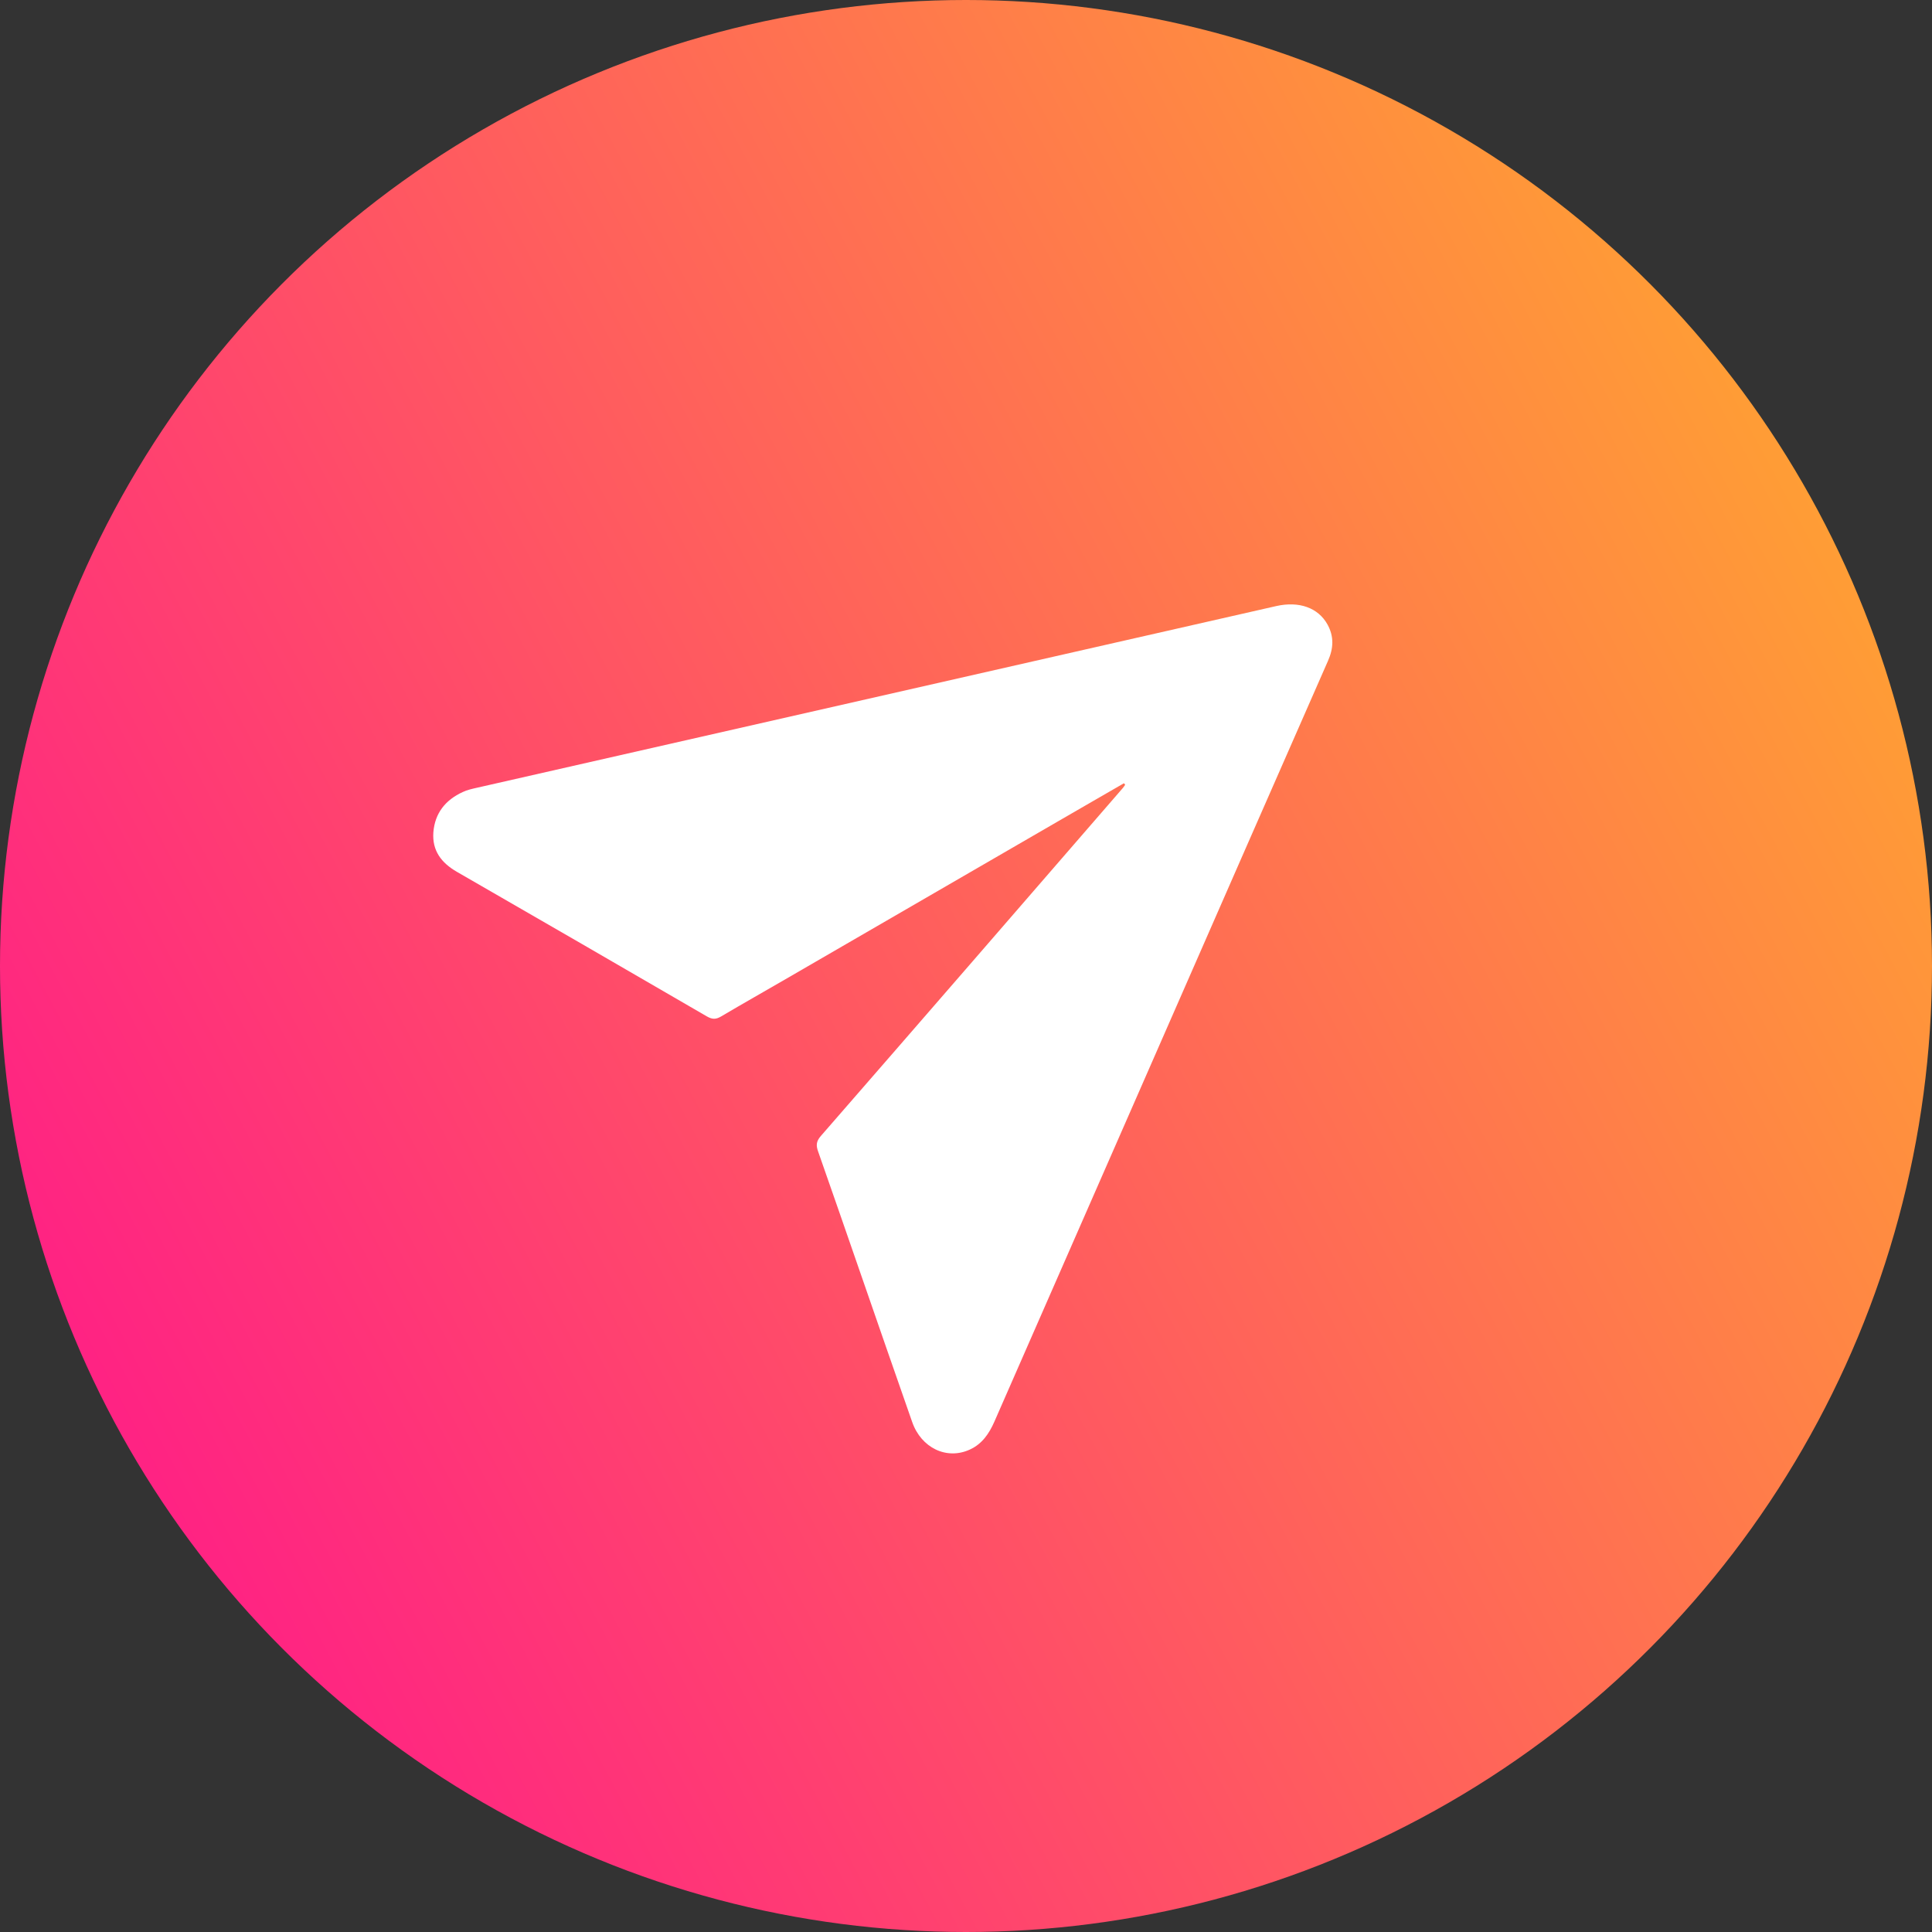 <svg width="49" height="49" viewBox="0 0 49 49" fill="none" xmlns="http://www.w3.org/2000/svg">
<rect x="0" y="0" width="49" height="49" fill="#333333" stroke="none"/>
<circle cx="24.5" cy="24.5" r="24.5" fill="url(#paint0_linear)"/>
<path d="M28.506 19.865C27.955 20.185 27.401 20.501 26.846 20.824C24.549 22.155 22.255 23.483 19.958 24.814C19.403 25.137 18.842 25.452 18.29 25.779C18.156 25.858 18.065 25.856 17.931 25.78C15.82 24.554 13.706 23.331 11.587 22.111C11.193 21.883 10.958 21.575 10.991 21.11C11.03 20.62 11.3 20.287 11.738 20.087C11.848 20.034 11.974 20.007 12.093 19.98C18.85 18.444 25.613 16.908 32.37 15.371C32.949 15.241 33.433 15.414 33.668 15.838C33.837 16.144 33.822 16.445 33.68 16.763C32.316 19.86 30.959 22.966 29.598 26.068C28.139 29.399 26.68 32.724 25.22 36.056C25.086 36.36 24.91 36.621 24.598 36.764C24.012 37.034 23.365 36.725 23.135 36.065C22.696 34.811 22.26 33.554 21.825 32.296C21.467 31.265 21.113 30.237 20.751 29.209C20.695 29.055 20.698 28.95 20.816 28.814C23.377 25.874 25.927 22.93 28.481 19.982C28.5 19.959 28.517 19.933 28.537 19.903C28.531 19.895 28.518 19.88 28.506 19.865Z" fill="white"/>
<defs>
<linearGradient id="paint0_linear" x1="-10.088" y1="41.074" x2="51.882" y2="7.926" gradientUnits="userSpaceOnUse">
<stop stop-color="#FF0099"/>
<stop offset="0.969" stop-color="#FFAA2D"/>
</linearGradient>
</defs>
</svg>
